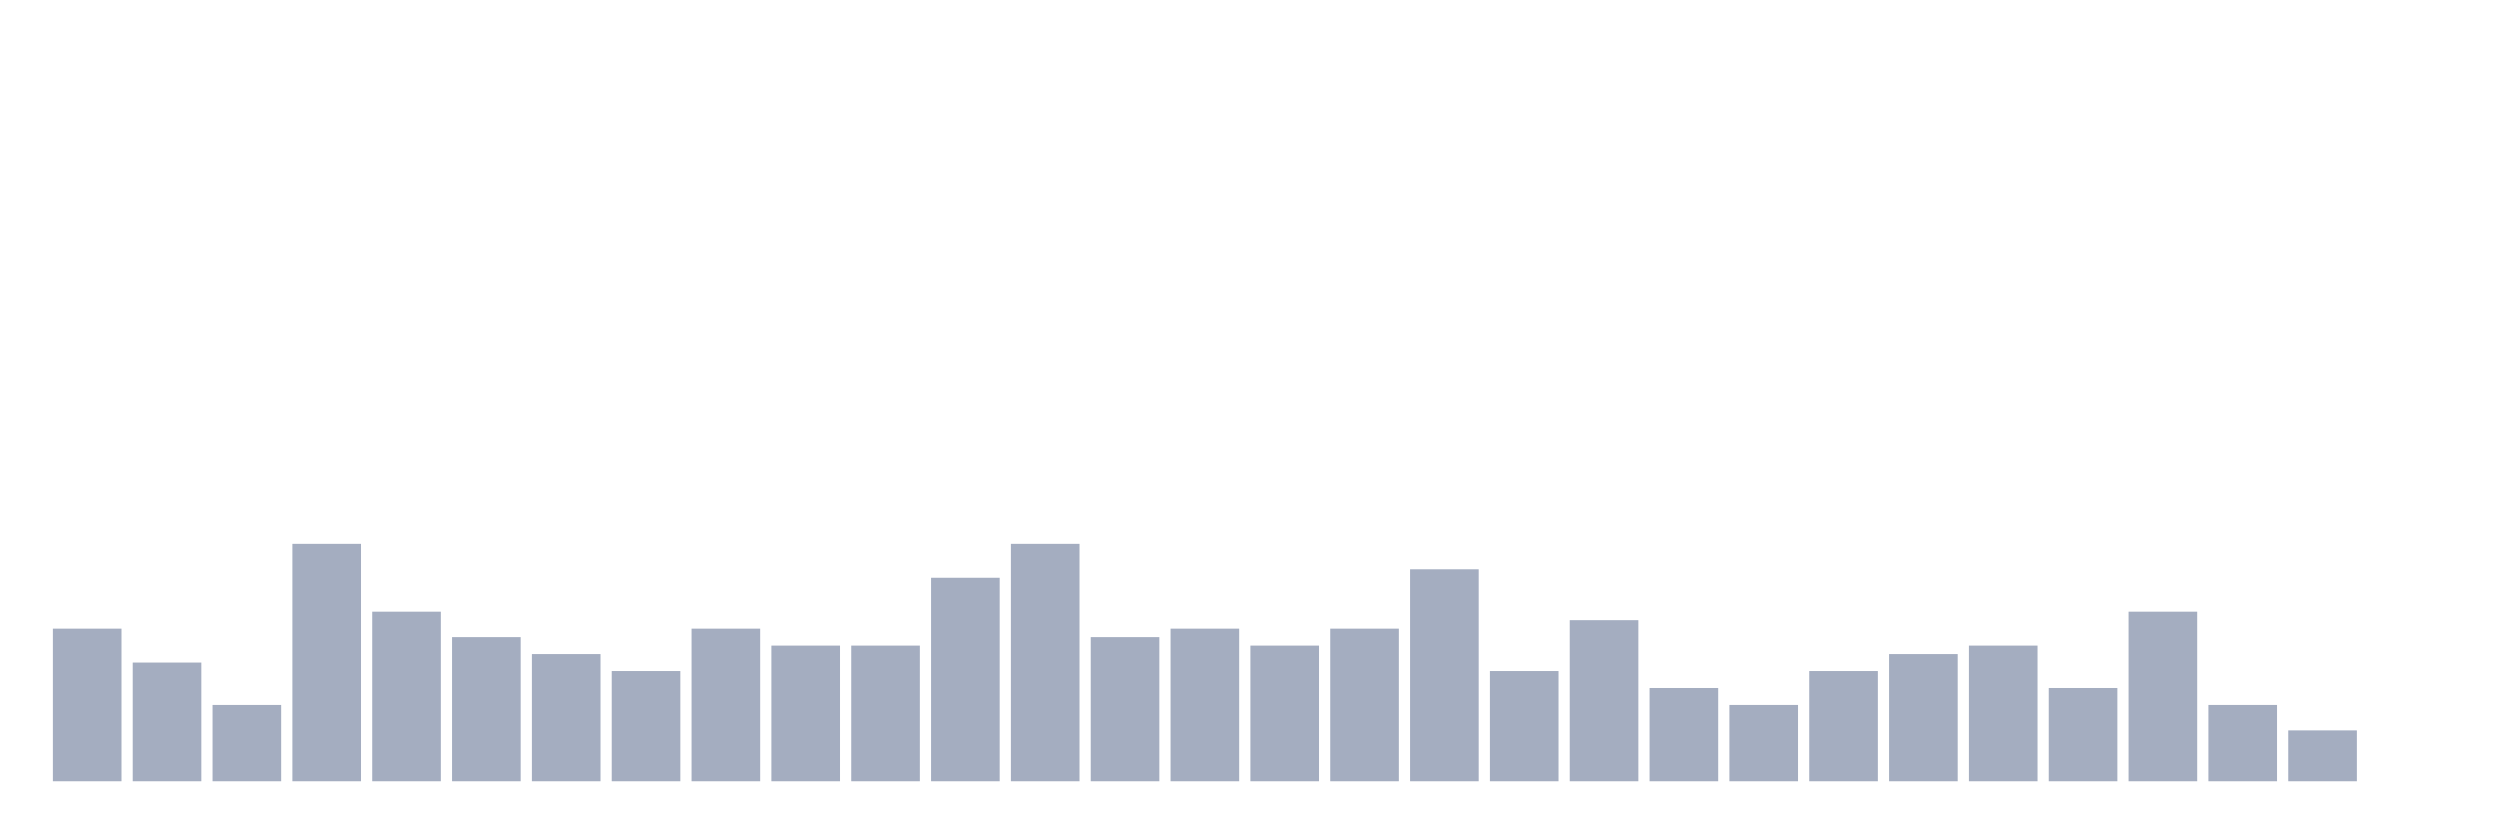 <svg xmlns="http://www.w3.org/2000/svg" viewBox="0 0 480 160"><g transform="translate(10,10)"><rect class="bar" x="0.153" width="13.175" y="110.698" height="29.302" fill="rgb(164,173,192)"></rect><rect class="bar" x="15.482" width="13.175" y="117.209" height="22.791" fill="rgb(164,173,192)"></rect><rect class="bar" x="30.81" width="13.175" y="125.349" height="14.651" fill="rgb(164,173,192)"></rect><rect class="bar" x="46.138" width="13.175" y="94.419" height="45.581" fill="rgb(164,173,192)"></rect><rect class="bar" x="61.466" width="13.175" y="107.442" height="32.558" fill="rgb(164,173,192)"></rect><rect class="bar" x="76.794" width="13.175" y="112.326" height="27.674" fill="rgb(164,173,192)"></rect><rect class="bar" x="92.123" width="13.175" y="115.581" height="24.419" fill="rgb(164,173,192)"></rect><rect class="bar" x="107.451" width="13.175" y="118.837" height="21.163" fill="rgb(164,173,192)"></rect><rect class="bar" x="122.779" width="13.175" y="110.698" height="29.302" fill="rgb(164,173,192)"></rect><rect class="bar" x="138.107" width="13.175" y="113.953" height="26.047" fill="rgb(164,173,192)"></rect><rect class="bar" x="153.436" width="13.175" y="113.953" height="26.047" fill="rgb(164,173,192)"></rect><rect class="bar" x="168.764" width="13.175" y="100.93" height="39.07" fill="rgb(164,173,192)"></rect><rect class="bar" x="184.092" width="13.175" y="94.419" height="45.581" fill="rgb(164,173,192)"></rect><rect class="bar" x="199.42" width="13.175" y="112.326" height="27.674" fill="rgb(164,173,192)"></rect><rect class="bar" x="214.748" width="13.175" y="110.698" height="29.302" fill="rgb(164,173,192)"></rect><rect class="bar" x="230.077" width="13.175" y="113.953" height="26.047" fill="rgb(164,173,192)"></rect><rect class="bar" x="245.405" width="13.175" y="110.698" height="29.302" fill="rgb(164,173,192)"></rect><rect class="bar" x="260.733" width="13.175" y="99.302" height="40.698" fill="rgb(164,173,192)"></rect><rect class="bar" x="276.061" width="13.175" y="118.837" height="21.163" fill="rgb(164,173,192)"></rect><rect class="bar" x="291.39" width="13.175" y="109.07" height="30.93" fill="rgb(164,173,192)"></rect><rect class="bar" x="306.718" width="13.175" y="122.093" height="17.907" fill="rgb(164,173,192)"></rect><rect class="bar" x="322.046" width="13.175" y="125.349" height="14.651" fill="rgb(164,173,192)"></rect><rect class="bar" x="337.374" width="13.175" y="118.837" height="21.163" fill="rgb(164,173,192)"></rect><rect class="bar" x="352.702" width="13.175" y="115.581" height="24.419" fill="rgb(164,173,192)"></rect><rect class="bar" x="368.031" width="13.175" y="113.953" height="26.047" fill="rgb(164,173,192)"></rect><rect class="bar" x="383.359" width="13.175" y="122.093" height="17.907" fill="rgb(164,173,192)"></rect><rect class="bar" x="398.687" width="13.175" y="107.442" height="32.558" fill="rgb(164,173,192)"></rect><rect class="bar" x="414.015" width="13.175" y="125.349" height="14.651" fill="rgb(164,173,192)"></rect><rect class="bar" x="429.344" width="13.175" y="130.233" height="9.767" fill="rgb(164,173,192)"></rect><rect class="bar" x="444.672" width="13.175" y="140" height="0" fill="rgb(164,173,192)"></rect></g></svg>